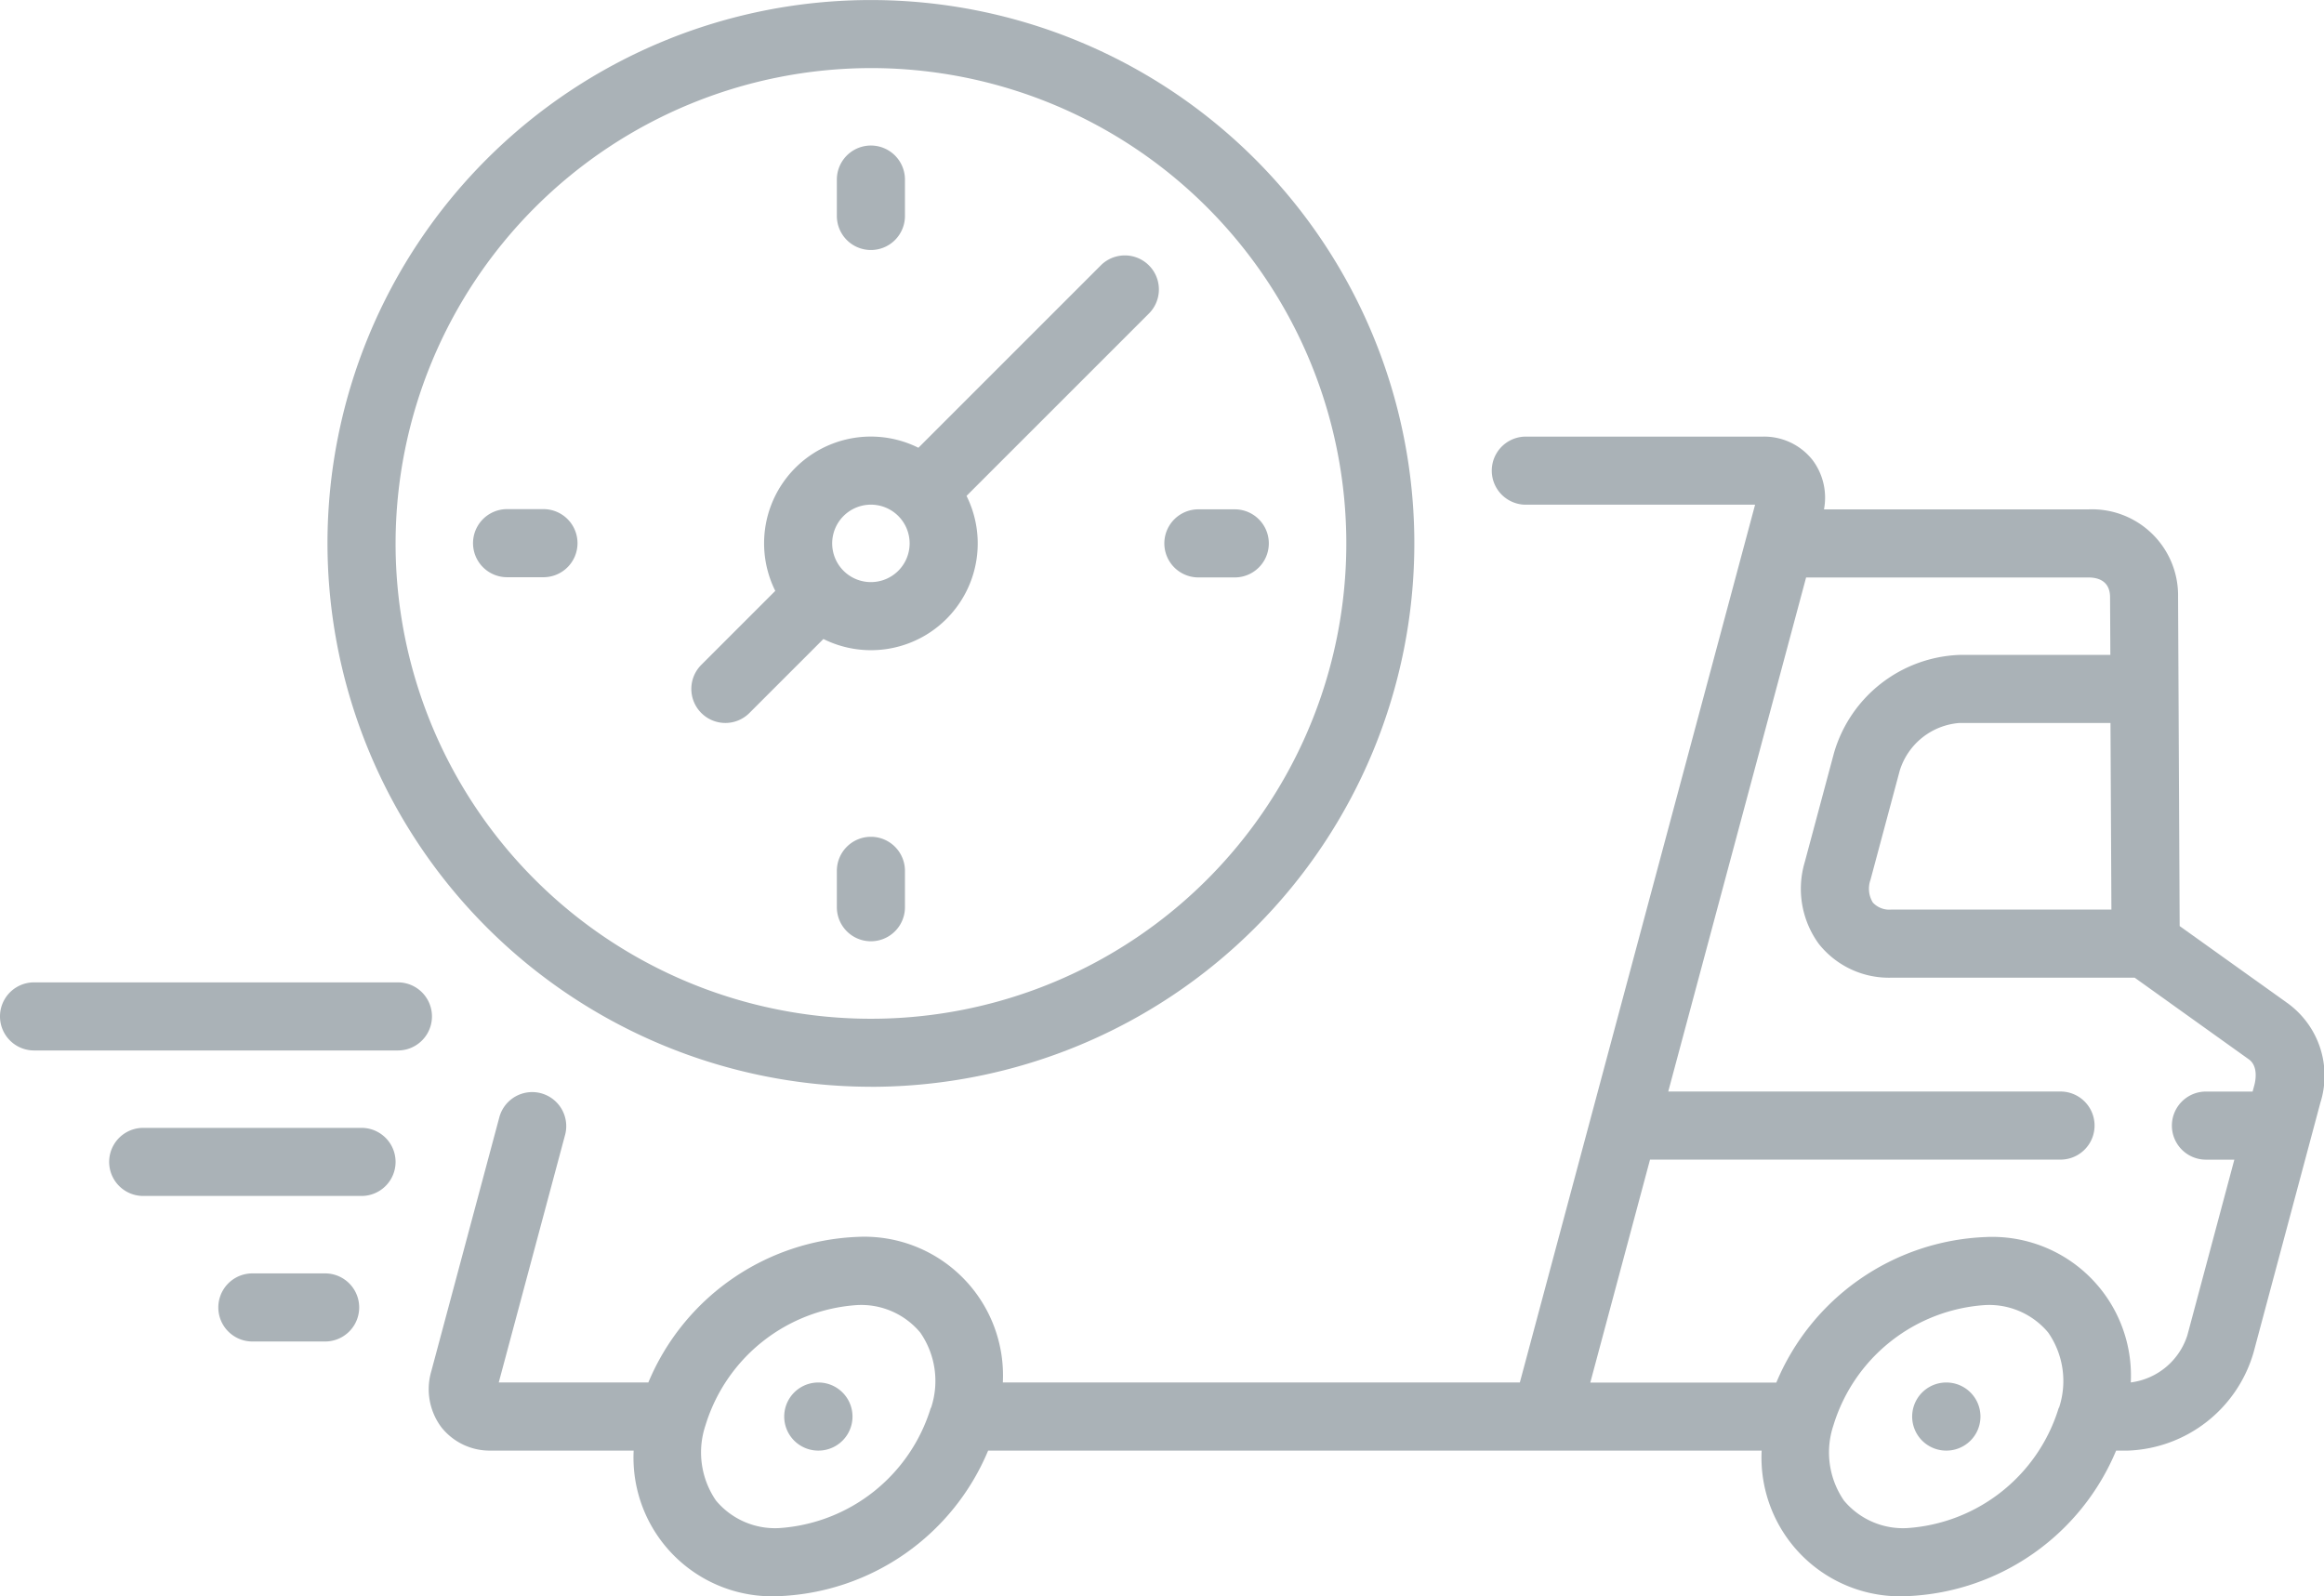 <svg xmlns="http://www.w3.org/2000/svg" width="55.63" height="38.21" viewBox="0 0 55.63 38.21">
  <g id="svgexport-10" transform="translate(0 -80.164)">
    <path id="Path_45291" data-name="Path 45291" d="M422.089,384.777a.815.815,0,1,0,0,1.63h.009a.815.815,0,0,0-.009-1.63Z" transform="translate(-375.502 -271.517)" fill="#aab2b7"/>
    <path id="Path_45292" data-name="Path 45292" d="M173.589,384.777a.815.815,0,1,0,0,1.63h.009a.815.815,0,1,0-.009-1.63Z" transform="translate(-154.002 -271.517)" fill="#aab2b7"/>
    <path id="Path_45293" data-name="Path 45293" d="M138.994,189.938l-2.606-1.863-.038-7.88A2.061,2.061,0,0,0,134.2,178.1h-6.326a1.5,1.5,0,0,0-.272-1.179,1.475,1.475,0,0,0-1.186-.563h-5.679a.815.815,0,0,0,0,1.63h5.488L120.594,199H108.218a3.32,3.32,0,0,0-3.485-3.484,5.671,5.671,0,0,0-5,3.484H96.152l1.592-5.942a.815.815,0,0,0-1.574-.422l-1.634,6.1a1.522,1.522,0,0,0,.239,1.333,1.475,1.475,0,0,0,1.186.563h3.42a3.32,3.32,0,0,0,3.485,3.484,5.671,5.671,0,0,0,5-3.484h18.516a3.32,3.32,0,0,0,3.485,3.484,5.671,5.671,0,0,0,5-3.484h.289a3.255,3.255,0,0,0,3-2.346l1.6-5.981A2.143,2.143,0,0,0,138.994,189.938Zm-32.5,9.669a4.077,4.077,0,0,1-3.63,2.88,1.841,1.841,0,0,1-1.512-.659,2.034,2.034,0,0,1-.252-1.8,4.077,4.077,0,0,1,3.63-2.88,1.841,1.841,0,0,1,1.512.659A2.035,2.035,0,0,1,106.5,199.607Zm28.26-11.926h-5.278a.534.534,0,0,1-.433-.17.635.635,0,0,1-.055-.546l.7-2.613a1.626,1.626,0,0,1,1.421-1.138h3.623Zm-1.26,11.926a4.077,4.077,0,0,1-3.63,2.88,1.841,1.841,0,0,1-1.512-.659,2.034,2.034,0,0,1-.252-1.8,4.077,4.077,0,0,1,3.63-2.88,1.841,1.841,0,0,1,1.512.659A2.035,2.035,0,0,1,133.5,199.607Zm3.08-1.742A1.639,1.639,0,0,1,135.218,199a3.32,3.32,0,0,0-3.485-3.48,5.671,5.671,0,0,0-5,3.484h-4.453l1.43-5.338h9.826a.815.815,0,0,0,0-1.63h-9.39l3.3-12.306H134.2c.237,0,.52.082.522.473l.007,1.381h-3.615a3.255,3.255,0,0,0-3,2.346l-.7,2.613a2.237,2.237,0,0,0,.337,1.96,2.141,2.141,0,0,0,1.725.808h5.835l2.732,1.954c.232.166.16.516.132.62l-.041.152h-1.117a.815.815,0,1,0,0,1.63h.68Z" transform="translate(-84.213 -85.742)" fill="#aab2b7"/>
    <path id="Path_45294" data-name="Path 45294" d="M85.153,106.181A13.008,13.008,0,1,0,72.145,93.172a13.023,13.023,0,0,0,13.008,13.008Zm0-24.387A11.379,11.379,0,1,1,73.775,93.172,11.391,11.391,0,0,1,85.153,81.794Z" transform="translate(-64.306)" fill="#aab2b7"/>
    <path id="Path_45295" data-name="Path 45295" d="M153.121,147.488a.812.812,0,0,0,.576-.239l1.771-1.771a2.555,2.555,0,0,0,3.426-3.426l4.384-4.384a.815.815,0,0,0-1.152-1.152l-4.384,4.384a2.555,2.555,0,0,0-3.426,3.426l-1.771,1.771a.815.815,0,0,0,.576,1.391Zm3.484-5.226a.927.927,0,1,1-.927.927A.928.928,0,0,1,156.6,142.262Z" transform="translate(-135.758 -50.017)" fill="#aab2b7"/>
    <path id="Path_45296" data-name="Path 45296" d="M185.186,114.729a.815.815,0,0,0,.815-.815v-.871a.815.815,0,1,0-1.63,0v.871A.815.815,0,0,0,185.186,114.729Z" transform="translate(-164.339 -28.58)" fill="#aab2b7"/>
    <path id="Path_45297" data-name="Path 45297" d="M185.186,264.535a.815.815,0,0,0-.815.815v.871a.815.815,0,0,0,1.63,0v-.871A.815.815,0,0,0,185.186,264.535Z" transform="translate(-164.339 -164.339)" fill="#aab2b7"/>
    <path id="Path_45298" data-name="Path 45298" d="M257.331,194.02h.871a.815.815,0,0,0,0-1.63h-.871a.815.815,0,1,0,0,1.63Z" transform="translate(-228.645 -100.033)" fill="#aab2b7"/>
    <path id="Path_45299" data-name="Path 45299" d="M106.711,193.2a.815.815,0,0,0-.815-.815h-.871a.815.815,0,1,0,0,1.63h.871A.815.815,0,0,0,106.711,193.2Z" transform="translate(-92.887 -100.033)" fill="#aab2b7"/>
    <path id="Path_45300" data-name="Path 45300" d="M9.524,296.6H.815a.815.815,0,1,0,0,1.63h8.71a.815.815,0,1,0,0-1.63Z" transform="translate(0 -192.919)" fill="#aab2b7"/>
    <path id="Path_45301" data-name="Path 45301" d="M30.089,328.664H24.863a.815.815,0,1,0,0,1.63h5.226a.815.815,0,1,0,0-1.63Z" transform="translate(-21.435 -221.5)" fill="#aab2b7"/>
    <path id="Path_45302" data-name="Path 45302" d="M50.654,360.728H48.912a.815.815,0,1,0,0,1.63h1.742a.815.815,0,1,0,0-1.63Z" transform="translate(-42.871 -250.08)" fill="#aab2b7"/>
  </g>
</svg>
